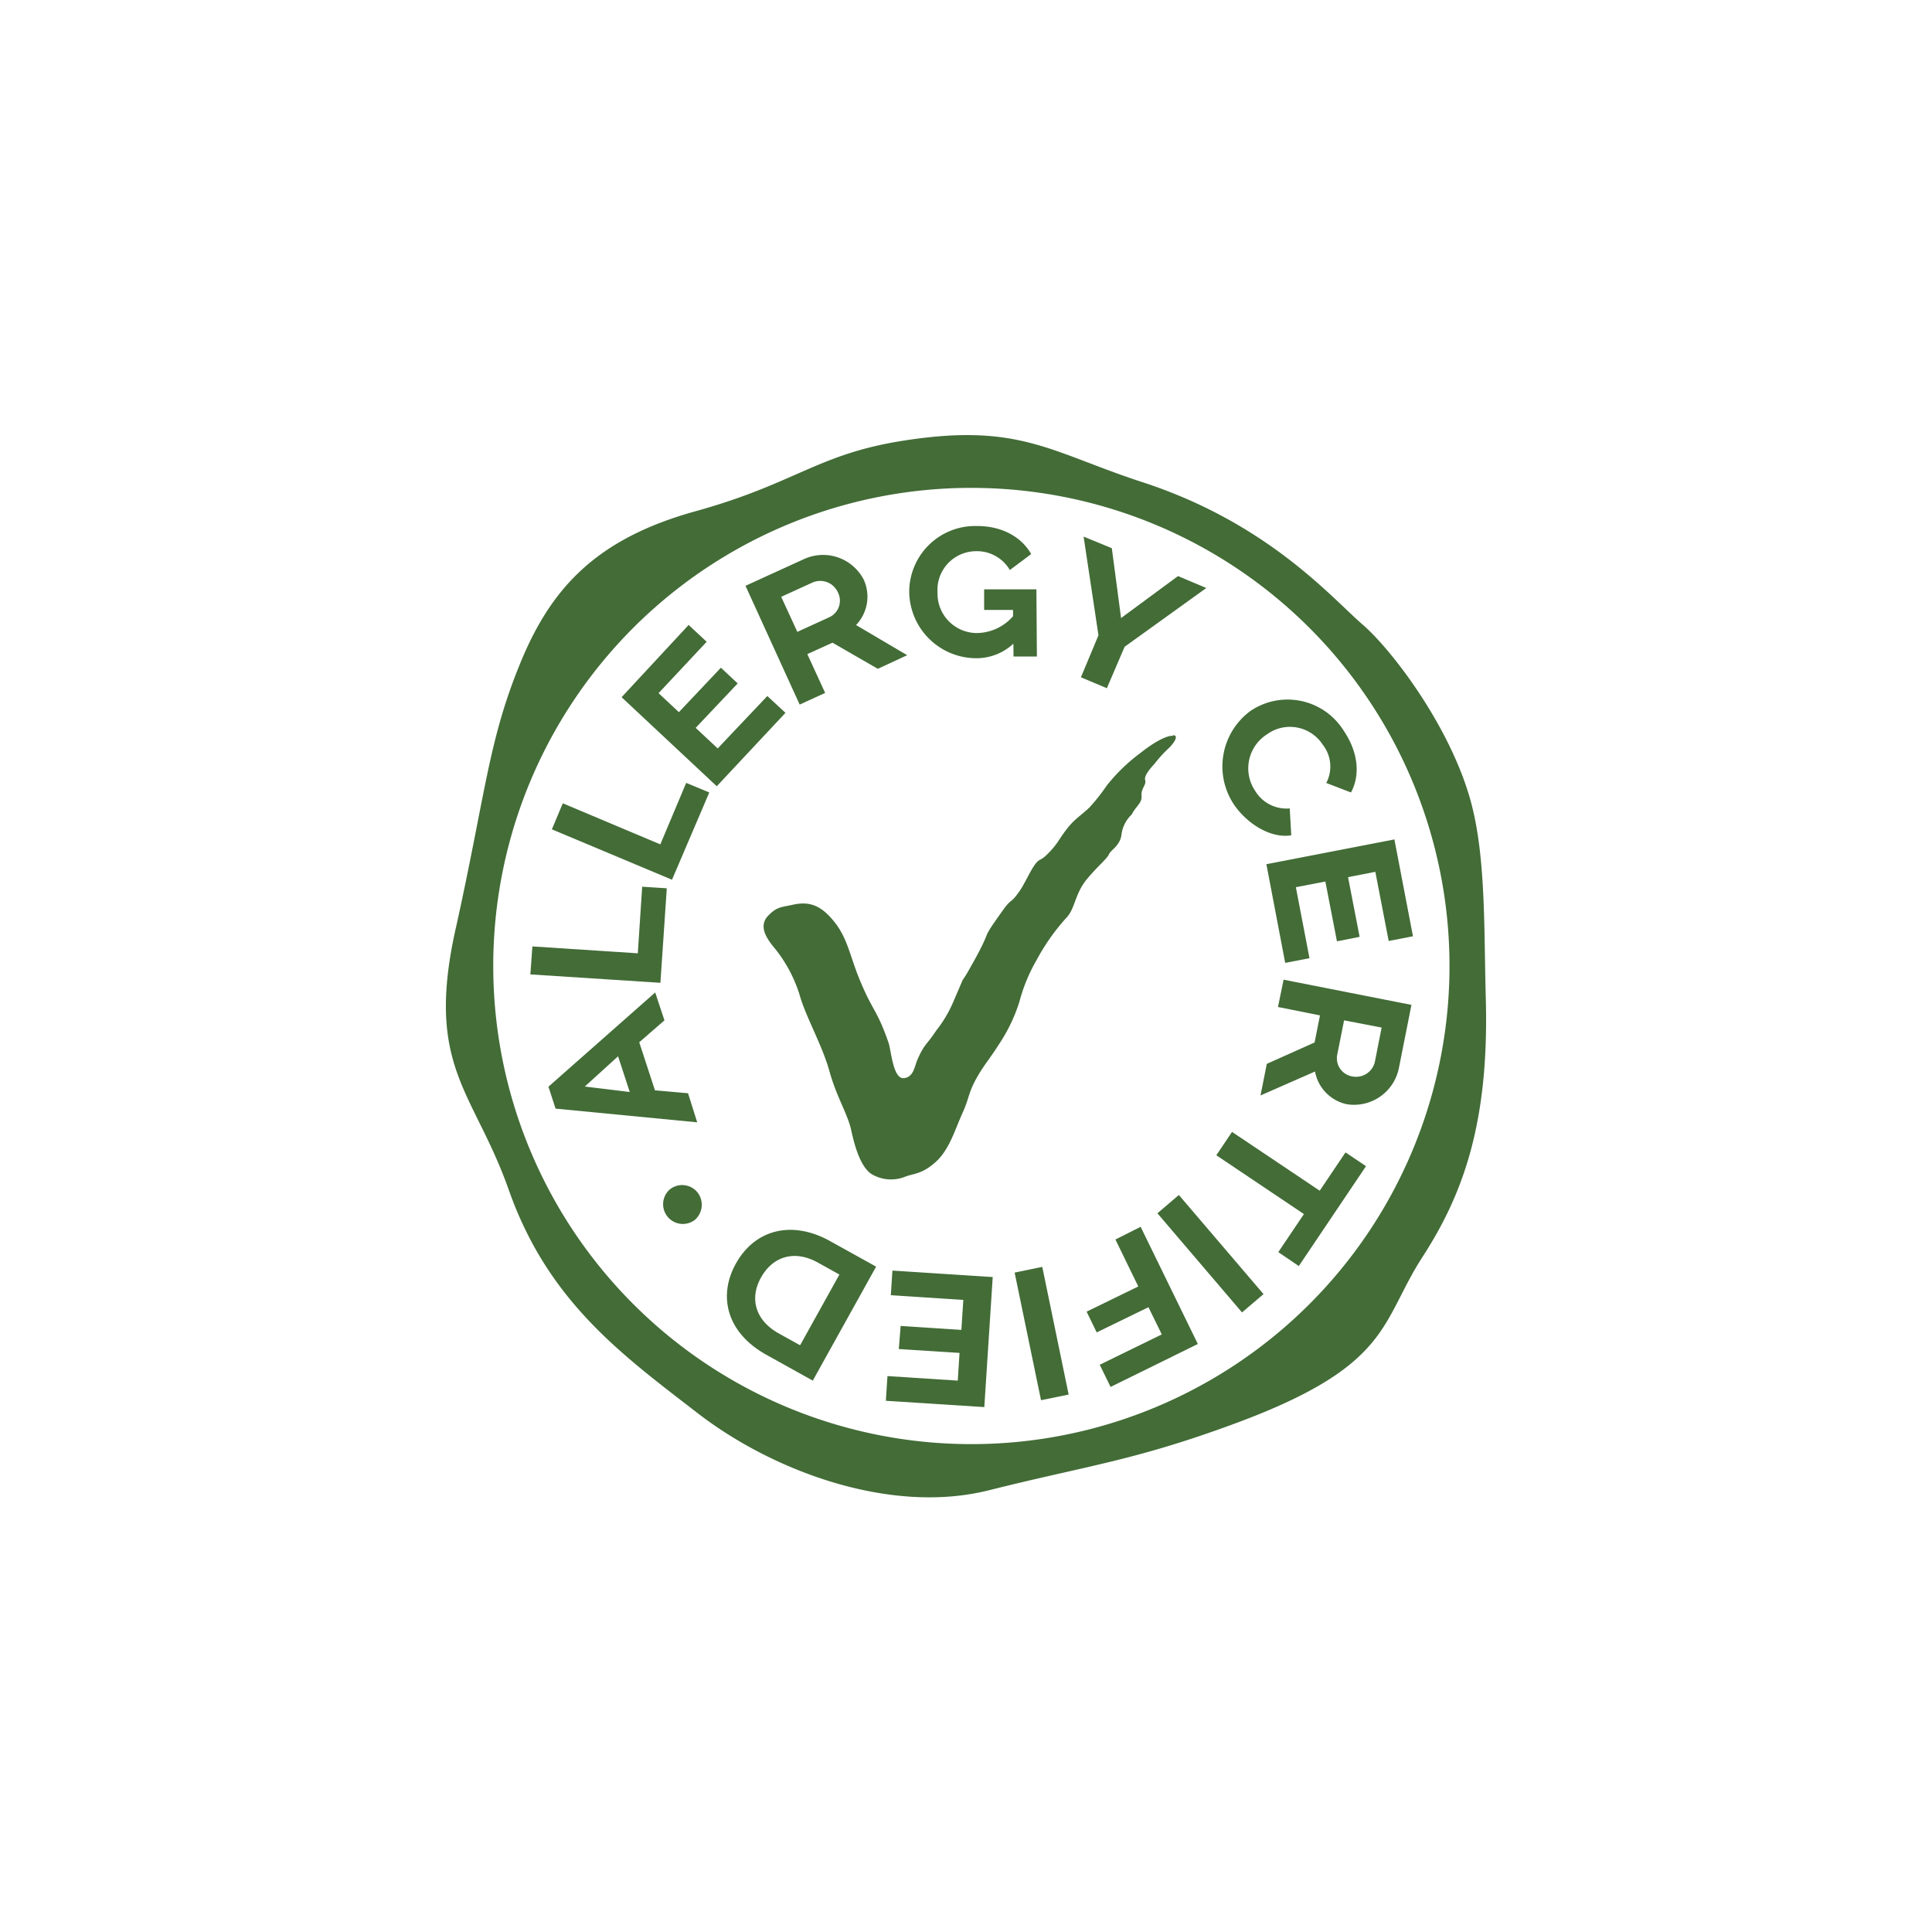 <svg id="Layer_1" data-name="Layer 1" xmlns="http://www.w3.org/2000/svg" viewBox="0 0 230 230"><defs><style>.cls-1{fill:#436c37;}</style></defs><path class="cls-1" d="M58.72,115a56.92,56.92,0,1,0,56.92-56.92A56.9,56.9,0,0,0,58.72,115m-4.47-4.44c3.55-16,3.86-22.26,7.65-31.52C65.57,70,71,64.13,82.81,60.86s14.46-6.75,24.49-8.36c14-2.25,17.71,1.32,28.67,4.89,15,4.88,22.55,13.77,26.22,16.94S173,87,175.25,96c1.64,6.53,1.41,14.86,1.63,22.85.41,14.69-2.65,23.26-7.55,30.81-5,7.75-3.67,12.86-22,19.69-12.23,4.55-17.81,5.1-29.59,8.06s-25.79-2.3-34.69-9.18S65.27,155,60.57,141.66c-4.18-11.84-10-14.62-6.32-31.12"/><path class="cls-1" d="M139.61,87.6c-.76-.06-2.37.86-3.79,2a21.16,21.16,0,0,0-4.08,3.94,22.4,22.4,0,0,1-2.06,2.6c-.74.72-1.62,1.3-2.3,2.09-1.35,1.58-1.3,2.12-2.81,3.57-.76.74-.85.36-1.45,1.25s-1.06,2-1.72,3c-1.22,1.74-.87.7-2.1,2.44-2.75,3.86-1,1.64-3.29,5.8s-.53.4-2.44,4.78a15.07,15.07,0,0,1-2.14,3.65c-1.15,1.75-1.33,1.45-2.19,3.38-.38.84-.44,2.1-1.61,2.25-1.33.17-1.53-3.33-1.86-4.24-1.39-4-1.88-3.69-3.47-7.58-1.11-2.73-1.41-4.81-2.93-6.73s-2.89-2.57-5-2.09c-1.36.3-1.87.23-2.89,1.27-1.31,1.32-.1,2.9.82,4a16.62,16.62,0,0,1,3,5.83c.77,2.47,2.63,5.78,3.43,8.67.88,3.19,2.19,5.11,2.62,7.13s1.15,4.33,2.39,5.15a4.52,4.52,0,0,0,4,.33c1.1-.42,2-.29,3.63-1.74s2.31-3.84,3.13-5.66c1-2.18.69-2.49,1.88-4.56.81-1.41,1.4-2,2.67-4a19.79,19.79,0,0,0,2.3-4.85,20.12,20.12,0,0,1,2.06-5,25.1,25.1,0,0,1,3.52-5c1.07-1.09,1-2.82,2.43-4.58,1.32-1.59,2.45-2.49,2.66-3s1.39-1.06,1.5-2.43a4,4,0,0,1,1.21-2.31c.55-1.07,1.24-1.34,1.17-2.24s.6-1.26.43-1.84.73-1.52,1.15-2a15.39,15.39,0,0,1,1.75-1.9c.34-.34,1.21-1.4.45-1.46"/><path class="cls-1" d="M79.7,141.63a2.35,2.35,0,0,0,3,3.61,2.38,2.38,0,0,0,.31-3.32,2.35,2.35,0,0,0-3.31-.29M90.59,152.1c1.36-2.46,3.91-3.39,6.8-1.78l2.54,1.41-4.68,8.42-2.54-1.41c-2.82-1.57-3.49-4.19-2.12-6.64m8.23-4.35c-4.49-2.5-8.93-1.44-11.22,2.69-2.08,3.73-1.23,8.15,3.68,10.87l5.48,3.05,7.54-13.57Zm15.86,7-.23,3.57-7.23-.47L107,160.6l7.23.46-.21,3.3-8.37-.54-.19,2.94,11.72.75,1-15.48-11.94-.77-.19,2.93Zm6.11-3.25,3.14,15.19,3.29-.67-3.14-15.2Zm12-3.94,2.72,5.59-6.15,3,1.2,2.47,6.16-3,1.59,3.24-7.39,3.61,1.29,2.64L142.6,160l-6.81-13.95Zm5-3.12,10.07,11.8,2.56-2.18-10.08-11.8Zm16.83,6.28,8-11.89-2.44-1.64-3.07,4.56-10.44-7-1.87,2.78,10.43,7-3.05,4.53Zm9.86-28.39-.79,4a2.29,2.29,0,0,1-2.68,1.82,2.19,2.19,0,0,1-1.82-2.57l.82-4.11Zm-12.34-2.45,5,1-.64,3.22-5.69,2.55-.75,3.76,6.49-2.85a4.88,4.88,0,0,0,3.81,3.9,5.45,5.45,0,0,0,6.18-4.34l1.49-7.49-15.22-3Zm2.13-14.26,3.51-.68,1.38,7.12,2.7-.53-1.38-7.11,3.25-.63,1.59,8.23,2.89-.56L166,99.93l-15.24,2.95L153,114.63l2.89-.56ZM149,84.54a8.19,8.19,0,0,0-2.12,11.21c1.52,2.25,4.34,4.1,6.84,3.69l-.18-3.2a4.35,4.35,0,0,1-4.11-2.08,4.79,4.79,0,0,1,1.39-6.73,4.65,4.65,0,0,1,6.66,1.24,4.2,4.2,0,0,1,.41,4.54l2.94,1.13c1.09-2,.9-4.72-.82-7.28a7.88,7.88,0,0,0-11-2.52M129,63.88l1.77,11.75-2.09,5,3.09,1.3L133.88,77,143.61,70l-3.37-1.42-6.78,5-1.1-8.32Zm-8.34,14.28,2.78,0-.06-8-6.22,0,0,2.45,3.44,0v.75a5.8,5.8,0,0,1-4.18,2,4.69,4.69,0,0,1-4.81-4.82,4.61,4.61,0,0,1,4.54-4.92,4.53,4.53,0,0,1,4.07,2.24l2.54-1.9c-1.13-2-3.44-3.36-6.52-3.34a7.85,7.85,0,0,0-8,7.84,8,8,0,0,0,7.92,7.9,6.45,6.45,0,0,0,4.48-1.73ZM93,71.05l3.68-1.68a2.3,2.3,0,0,1,3.05,1.11,2.17,2.17,0,0,1-1,3l-3.81,1.74Zm5.23,11.44-2.12-4.62,3-1.36,5.39,3.11L108,78l-6.09-3.59a4.88,4.88,0,0,0,.93-5.37,5.45,5.45,0,0,0-7.15-2.47l-6.94,3.17L95.2,83.88ZM85.44,89.1l-2.62-2.45,5-5.29-2-1.87-5,5.29L78.4,82.52l5.73-6.12-2.15-2L74,83l11.33,10.6,8.18-8.74-2.16-2Zm-1,5.24L81.69,93.2l-3.08,7.32L67,95.63l-1.3,3.1,14.3,6Zm-5.06,11.41-2.93-.19-.52,7.93-12.55-.82L63.14,116l15.48,1Zm-5.8,20,1.39,4.25-5.35-.65Zm8.33,4.4-3.94-.35-1.87-5.72,3-2.61L78,118.15,65.29,129.37l.85,2.61L83,133.61Z"/></svg>